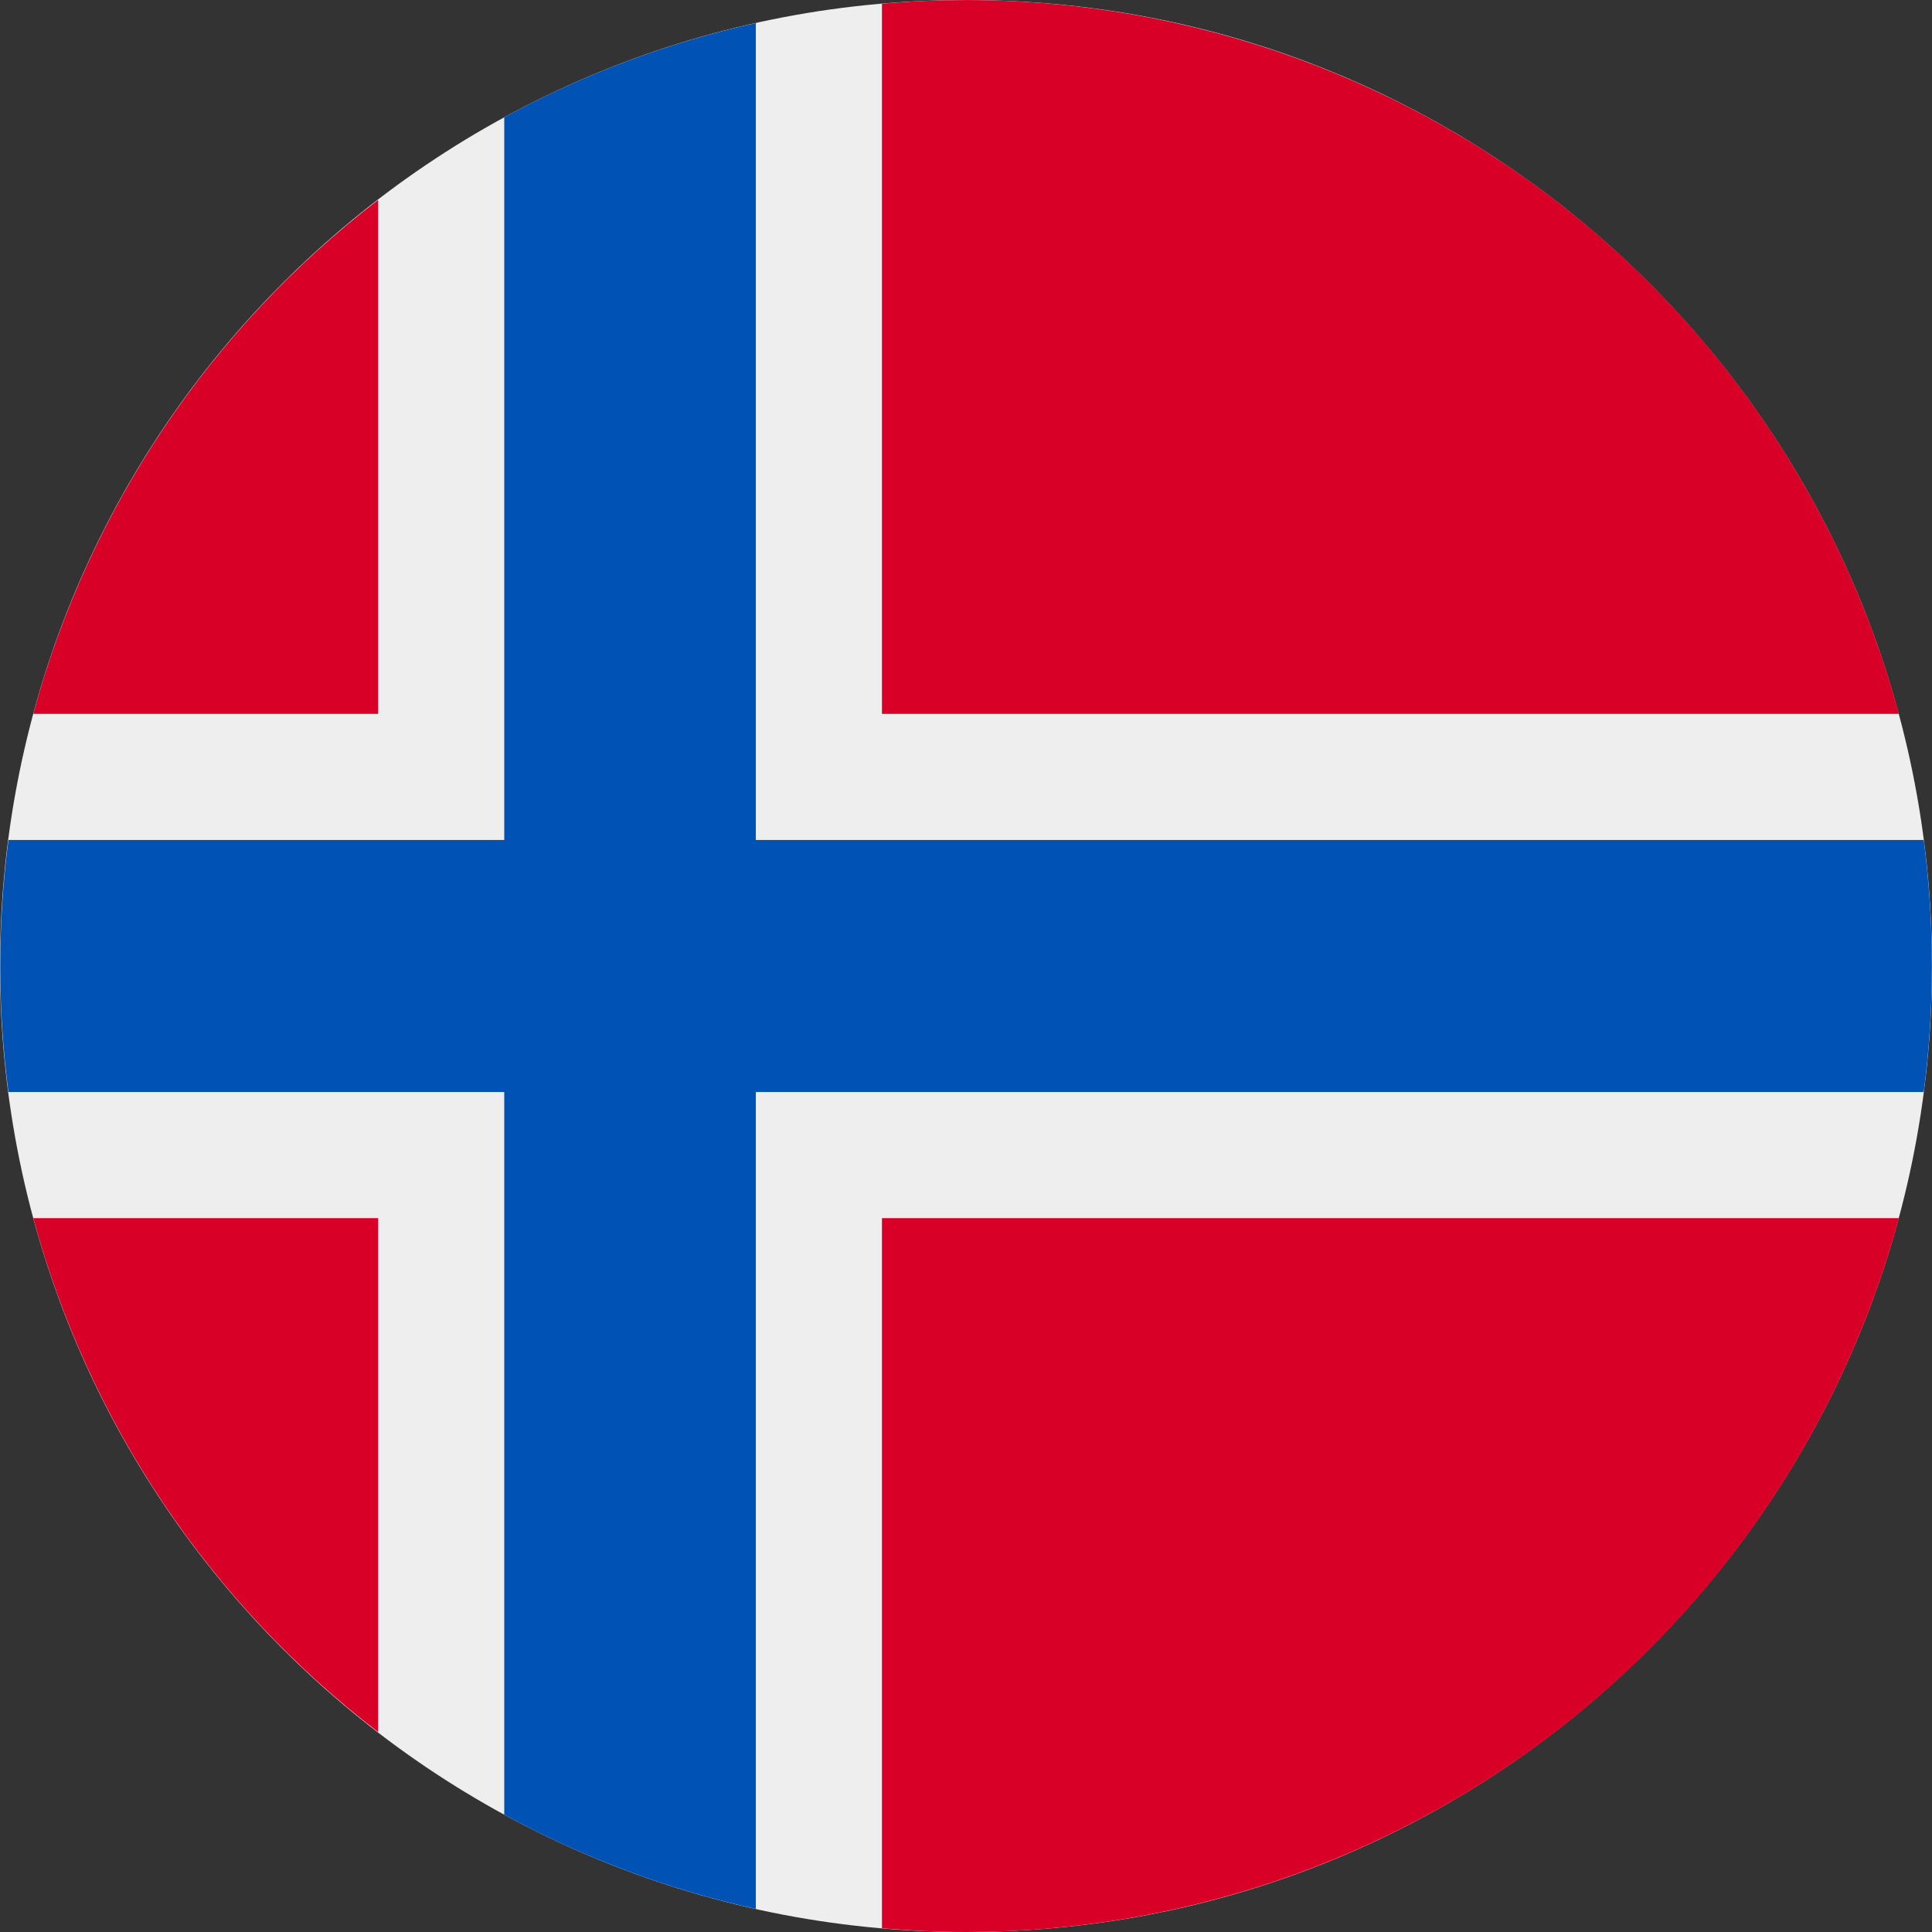<svg viewBox="0 0 14 14" fill="none" xmlns="http://www.w3.org/2000/svg">
<rect x="0" y="0" width="14" height="14" fill="#333333" stroke="none"/>
<path d="M7 14C10.866 14 14 10.866 14 7C14 3.134 10.866 0 7 0C3.134 0 0 3.134 0 7C0 10.866 3.134 14 7 14Z" fill="#EEEEEE"/>
<path d="M0.241 8.827C0.643 10.308 1.521 11.617 2.74 12.551V8.827H0.241ZM6.393 13.973C6.595 13.99 6.797 14 7 14C8.539 14 10.035 13.494 11.257 12.559C12.479 11.624 13.358 10.312 13.76 8.827H6.391V13.973H6.393ZM13.76 5.173C13.331 3.587 12.357 2.202 11.01 1.261C9.663 0.321 8.028 -0.116 6.391 0.027V5.173H13.76ZM2.74 1.449C1.521 2.383 0.643 3.692 0.241 5.173H2.74V1.449Z" fill="#D80027"/>
<path d="M13.94 6.087H5.477V0.167C4.84 0.308 4.226 0.538 3.654 0.85V6.087H0.061C-0.018 6.693 -0.018 7.307 0.061 7.913H3.654V13.15C4.226 13.462 4.84 13.692 5.477 13.833V7.913H13.94C14.019 7.307 14.019 6.693 13.94 6.087Z" fill="#0052B4"/>
</svg>
